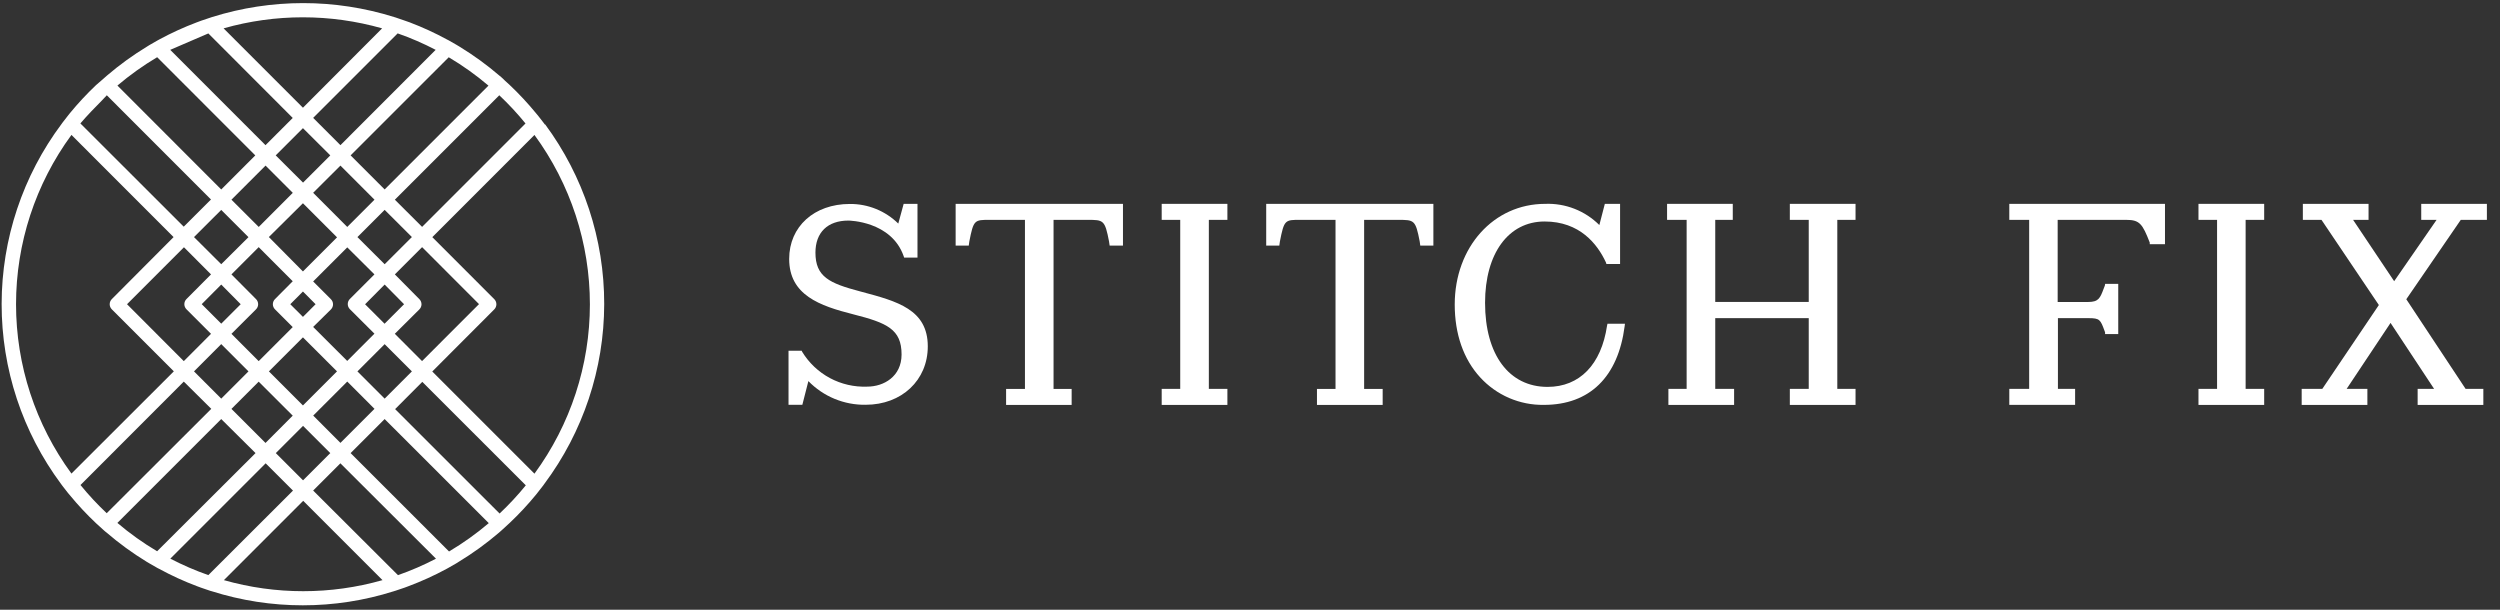 <svg width="164" height="40" viewBox="0 0 164 40" fill="none" xmlns="http://www.w3.org/2000/svg">
<rect x="0" y="0" width="164" height="40" fill="#333333" stroke="none"/>
<g clip-path="url(#clip0)">
<path d="M101.52 25.38C103.623 25.38 105.043 23.917 105.423 21.363L105.45 21.237H106.597L106.577 21.4C106.147 24.727 104.283 26.56 101.283 26.56C100.497 26.573 99.718 26.418 98.996 26.107C98.274 25.795 97.627 25.334 97.097 24.753C96 23.557 95.43 21.903 95.43 19.977C95.43 16.213 97.98 13.373 101.363 13.373C102.019 13.347 102.674 13.457 103.285 13.696C103.897 13.936 104.452 14.299 104.917 14.763L105.277 13.373H106.277V17.317H105.38L105.35 17.217C104.787 16 103.627 14.53 101.327 14.53C98.953 14.53 97.42 16.627 97.42 19.863C97.42 23.267 98.99 25.38 101.52 25.38Z" fill="white"/>
<path d="M56.54 19.147L56.413 19.113C54.413 18.583 53.493 18.16 53.493 16.573C53.493 15.24 54.3 14.47 55.653 14.47C55.68 14.47 58.473 14.497 59.28 16.803L59.313 16.9H60.187V13.373H59.28L58.927 14.667C58.507 14.254 58.01 13.928 57.465 13.707C56.919 13.486 56.335 13.375 55.747 13.38C53.413 13.38 51.77 14.863 51.77 16.983C51.77 19.36 53.77 20.06 55.977 20.62C58.183 21.18 59.143 21.597 59.143 23.253C59.143 24.703 57.973 25.363 56.887 25.363C56.037 25.397 55.194 25.203 54.444 24.802C53.695 24.4 53.066 23.806 52.623 23.08L52.593 23.01H51.727V26.557H52.633L53.03 25C53.518 25.502 54.103 25.898 54.749 26.165C55.396 26.432 56.09 26.564 56.79 26.553C59.15 26.553 60.863 24.943 60.863 22.723C60.863 20.303 58.86 19.767 56.54 19.147Z" fill="white"/>
<path d="M62.69 16.113H63.55L63.587 15.847C63.866 14.42 63.92 14.42 64.94 14.423L64.947 14.423H67.237V25.513H66V26.563H70.3V25.513H69.113V14.423H71.333C72.39 14.423 72.48 14.423 72.753 15.84L72.793 16.113H73.667V13.373H62.69V16.113Z" fill="white"/>
<path d="M83.923 16.113H83.063V13.373H94.03V16.113H93.17L93.133 15.84C92.86 14.423 92.773 14.423 91.713 14.423H89.487V25.513H90.703V26.563H86.393V25.513H87.61V14.423H85.32C84.293 14.417 84.24 14.417 83.96 15.847L83.923 16.113Z" fill="white"/>
<path d="M76.207 14.423H77.423V25.51H76.207V26.563H80.517V25.51H79.3V14.423H80.517V13.373H76.207V14.423Z" fill="white"/>
<path d="M118.653 14.423H117.413V13.373H121.723V14.423H120.527V25.51H121.723V26.563H117.413V25.51H118.653V20.87H112.52V25.51H113.757V26.563H109.447V25.51H110.643V14.423H109.36V13.373H113.67V14.423H112.52V19.807H118.653V14.423Z" fill="white"/>
<path d="M144.22 14.423H145.44V25.51H144.22V26.563H148.53V25.51H147.313V14.423H148.53V13.373H144.22V14.423Z" fill="white"/>
<path d="M163.14 13.373V14.423H161.427L157.853 19.63L161.743 25.51H162.907V26.563H158.597V25.51H159.677L156.82 21.183L153.94 25.51H155.3V26.563H150.99V25.51H152.343L156.053 20.01L152.29 14.423H151.067V13.373H155.377V14.423H154.363L157.057 18.447L159.84 14.423H158.833V13.373H163.14Z" fill="white"/>
<path d="M131.81 14.423H133.113V25.51H131.81V26.56H136.127V25.51H135V20.87H137C137.75 20.87 137.787 20.967 138.063 21.717L138.093 21.8V21.913H138.957V18.62H138.097L138.08 18.73L138.003 18.93C137.77 19.553 137.67 19.81 136.983 19.81H134.983V14.423H139.49C140.36 14.423 140.547 14.687 141.023 15.91V16.02H142.023V13.373H131.81V14.423Z" fill="white"/>
<path d="M35.76 8.187L35.643 8.033C35.527 7.88 35.41 7.73 35.29 7.58L35.187 7.457C34.637 6.785 34.045 6.149 33.413 5.553V5.553L33.237 5.393L33.11 5.277L33 5.167L32.87 5.05L32.763 4.963C31.947 4.262 31.075 3.628 30.157 3.067V3.067L29.933 2.933C29.77 2.837 29.6 2.737 29.42 2.64L29.34 2.6C28.546 2.167 27.723 1.788 26.877 1.467V1.467L26.543 1.35C26.357 1.283 26.16 1.217 25.94 1.143L25.863 1.12C21.971 -0.102 17.799 -0.102 13.907 1.12V1.12L13.797 1.157C13.587 1.223 13.387 1.293 13.193 1.36L12.89 1.473C12.056 1.788 11.244 2.159 10.46 2.583V2.583L10.333 2.653C10.157 2.75 9.983 2.85 9.82 2.947L9.637 3.06C8.716 3.62 7.842 4.253 7.023 4.953V4.953L6.89 5.07L6.743 5.2L6.3 5.583C5.691 6.16 5.119 6.775 4.587 7.423V7.423L4.46 7.583C4.34 7.733 4.223 7.883 4.107 8.037L4.047 8.12C1.495 11.531 0.113 15.675 0.107 19.934C0.101 24.194 1.471 28.342 4.013 31.76V31.76L4.107 31.887C4.223 32.04 4.34 32.19 4.46 32.34L4.573 32.473C5.112 33.13 5.692 33.751 6.31 34.333V34.333L6.74 34.723L6.89 34.857L6.983 34.93C7.81 35.642 8.693 36.285 9.623 36.853V36.853L9.827 36.973C9.997 37.073 10.16 37.17 10.34 37.267L10.447 37.32C11.244 37.755 12.07 38.133 12.92 38.453L13.203 38.557C13.413 38.633 13.61 38.7 13.807 38.763L13.883 38.783C17.775 40.017 21.952 40.017 25.843 38.783V38.783L25.957 38.747C26.147 38.687 26.343 38.62 26.56 38.543L26.807 38.45C27.662 38.13 28.494 37.751 29.297 37.317V37.317L29.417 37.25C29.59 37.154 29.761 37.057 29.93 36.957L30.1 36.85C31.026 36.288 31.904 35.651 32.727 34.947V34.947L32.86 34.83L32.99 34.713L33.453 34.287C34.06 33.712 34.63 33.1 35.16 32.453V32.453L35.283 32.297C35.403 32.147 35.52 31.997 35.637 31.843L35.71 31.74C38.252 28.334 39.629 24.199 39.636 19.948C39.643 15.698 38.28 11.559 35.75 8.143L35.76 8.187ZM32.427 20.293C32.514 20.204 32.563 20.085 32.563 19.96C32.563 19.835 32.514 19.716 32.427 19.627L28.36 15.557L35.06 8.853C37.423 12.076 38.697 15.967 38.697 19.963C38.697 23.959 37.423 27.851 35.06 31.073L28.357 24.37L32.427 20.293ZM5.273 8.097C5.667 7.63 6.273 7.003 6.693 6.583L7.007 6.25L13.84 13.087L12.053 14.87L5.273 8.097ZM7.703 5.613C8.518 4.921 9.39 4.299 10.31 3.753L16.747 10.193L14.513 12.43L7.703 5.613ZM20.543 7.733L26.087 2.19C26.943 2.489 27.776 2.85 28.58 3.27L22.333 9.523L20.543 7.733ZM27.02 24.363L25.233 26.15L23.447 24.363L25.233 22.577L27.02 24.363ZM24.567 26.82L22.333 29.053L20.547 27.263L22.78 25.03L24.567 26.82ZM21.667 29.723L19.88 31.51L18.093 29.723L19.88 27.937L21.667 29.723ZM16.3 24.363L14.513 26.15L12.727 24.363L14.513 22.573L16.3 24.363ZM12.23 19.62C12.142 19.709 12.093 19.828 12.093 19.953C12.093 20.078 12.142 20.198 12.23 20.287L13.843 21.9L12.057 23.69L8.333 19.957L12.067 16.22L13.843 18L12.23 19.62ZM23.447 15.553L25.233 13.767L27.02 15.55L25.233 17.333L23.447 15.553ZM26.507 19.957L25.227 21.237L23.95 19.96L25.233 18.667L26.507 19.957ZM15.79 19.957L14.513 21.233L13.233 19.953L14.513 18.667L15.79 19.957ZM18.037 19.623C17.949 19.712 17.899 19.832 17.899 19.957C17.899 20.082 17.949 20.201 18.037 20.29L19.203 21.457L16.97 23.69L15.183 21.9L16.797 20.29C16.885 20.201 16.934 20.082 16.934 19.957C16.934 19.832 16.885 19.712 16.797 19.623L15.183 18L16.97 16.213L19.203 18.45L18.037 19.623ZM20.703 19.957L19.873 20.787L19.043 19.957L19.873 19.123L20.703 19.957ZM17.637 15.55L19.873 13.333L22.11 15.57L19.873 17.807L17.637 15.55ZM21.71 20.297C21.798 20.208 21.847 20.088 21.847 19.963C21.847 19.838 21.798 19.719 21.71 19.63L20.543 18.463L22.78 16.227L24.563 18L22.95 19.613C22.862 19.702 22.813 19.822 22.813 19.947C22.813 20.072 22.862 20.191 22.95 20.28L24.563 21.89L22.777 23.677L20.543 21.447L21.71 20.297ZM22.107 24.363L19.873 26.597L17.64 24.363L19.873 22.13L22.107 24.363ZM20.543 12.647L22.333 10.863L24.567 13.1L22.78 14.887L20.543 12.647ZM12.727 15.553L14.513 13.77L16.3 15.557L14.513 17.333L12.727 15.553ZM19.203 27.267L17.417 29.057L15.183 26.823L16.97 25.037L19.203 27.267ZM27.513 20.293C27.601 20.205 27.651 20.085 27.651 19.96C27.651 19.835 27.601 19.715 27.513 19.627L25.903 18L27.69 16.213L31.423 19.95L27.687 23.687L25.9 21.897L27.513 20.293ZM18.087 10.193L19.873 8.407L21.667 10.193L19.88 11.98L18.087 10.193ZM15.183 13.1L17.42 10.863L19.207 12.65L16.973 14.887L15.183 13.1ZM25.903 13.1L32.753 6.25C33.367 6.828 33.942 7.446 34.473 8.1L27.69 14.883L25.903 13.1ZM23 10.193L29.437 3.757C30.357 4.302 31.229 4.924 32.043 5.617L25.233 12.427L23 10.193ZM14.667 1.86C18.066 0.894 21.667 0.894 25.067 1.86L19.873 7.067L14.667 1.86ZM11.167 3.27L13.667 2.193L19.203 7.737L17.417 9.523L11.167 3.27ZM7.333 19.623C7.245 19.712 7.196 19.832 7.196 19.957C7.196 20.082 7.245 20.201 7.333 20.29L11.403 24.36L4.687 31.067C2.325 27.845 1.052 23.953 1.052 19.958C1.052 15.963 2.325 12.072 4.687 8.85L11.387 15.553L7.333 19.623ZM13.86 26.82L7 33.667C6.387 33.089 5.812 32.471 5.28 31.817L12.057 25.033L13.86 26.82ZM16.763 29.723L10.307 36.163C9.387 35.618 8.515 34.996 7.7 34.303L14.513 27.49L16.763 29.723ZM19.22 32.183L13.667 37.727C12.811 37.427 11.977 37.066 11.173 36.647L17.427 30.393L19.22 32.183ZM25.093 38.057C21.692 39.024 18.088 39.024 14.687 38.057L19.89 32.853L25.093 38.057ZM28.6 36.65C27.796 37.069 26.963 37.43 26.107 37.73L20.543 32.18L22.33 30.393L28.6 36.65ZM32.063 34.317C31.248 35.009 30.377 35.631 29.457 36.177L23 29.723L25.233 27.49L32.063 34.317ZM34.493 31.837C33.962 32.491 33.387 33.109 32.773 33.687L25.92 26.837L27.703 25.05L34.493 31.837Z" fill="white"/>
</g>
<defs>
<clipPath id="clip0">
<rect width="163.75" height="40" fill="white"/>
</clipPath>
</defs>
</svg>
